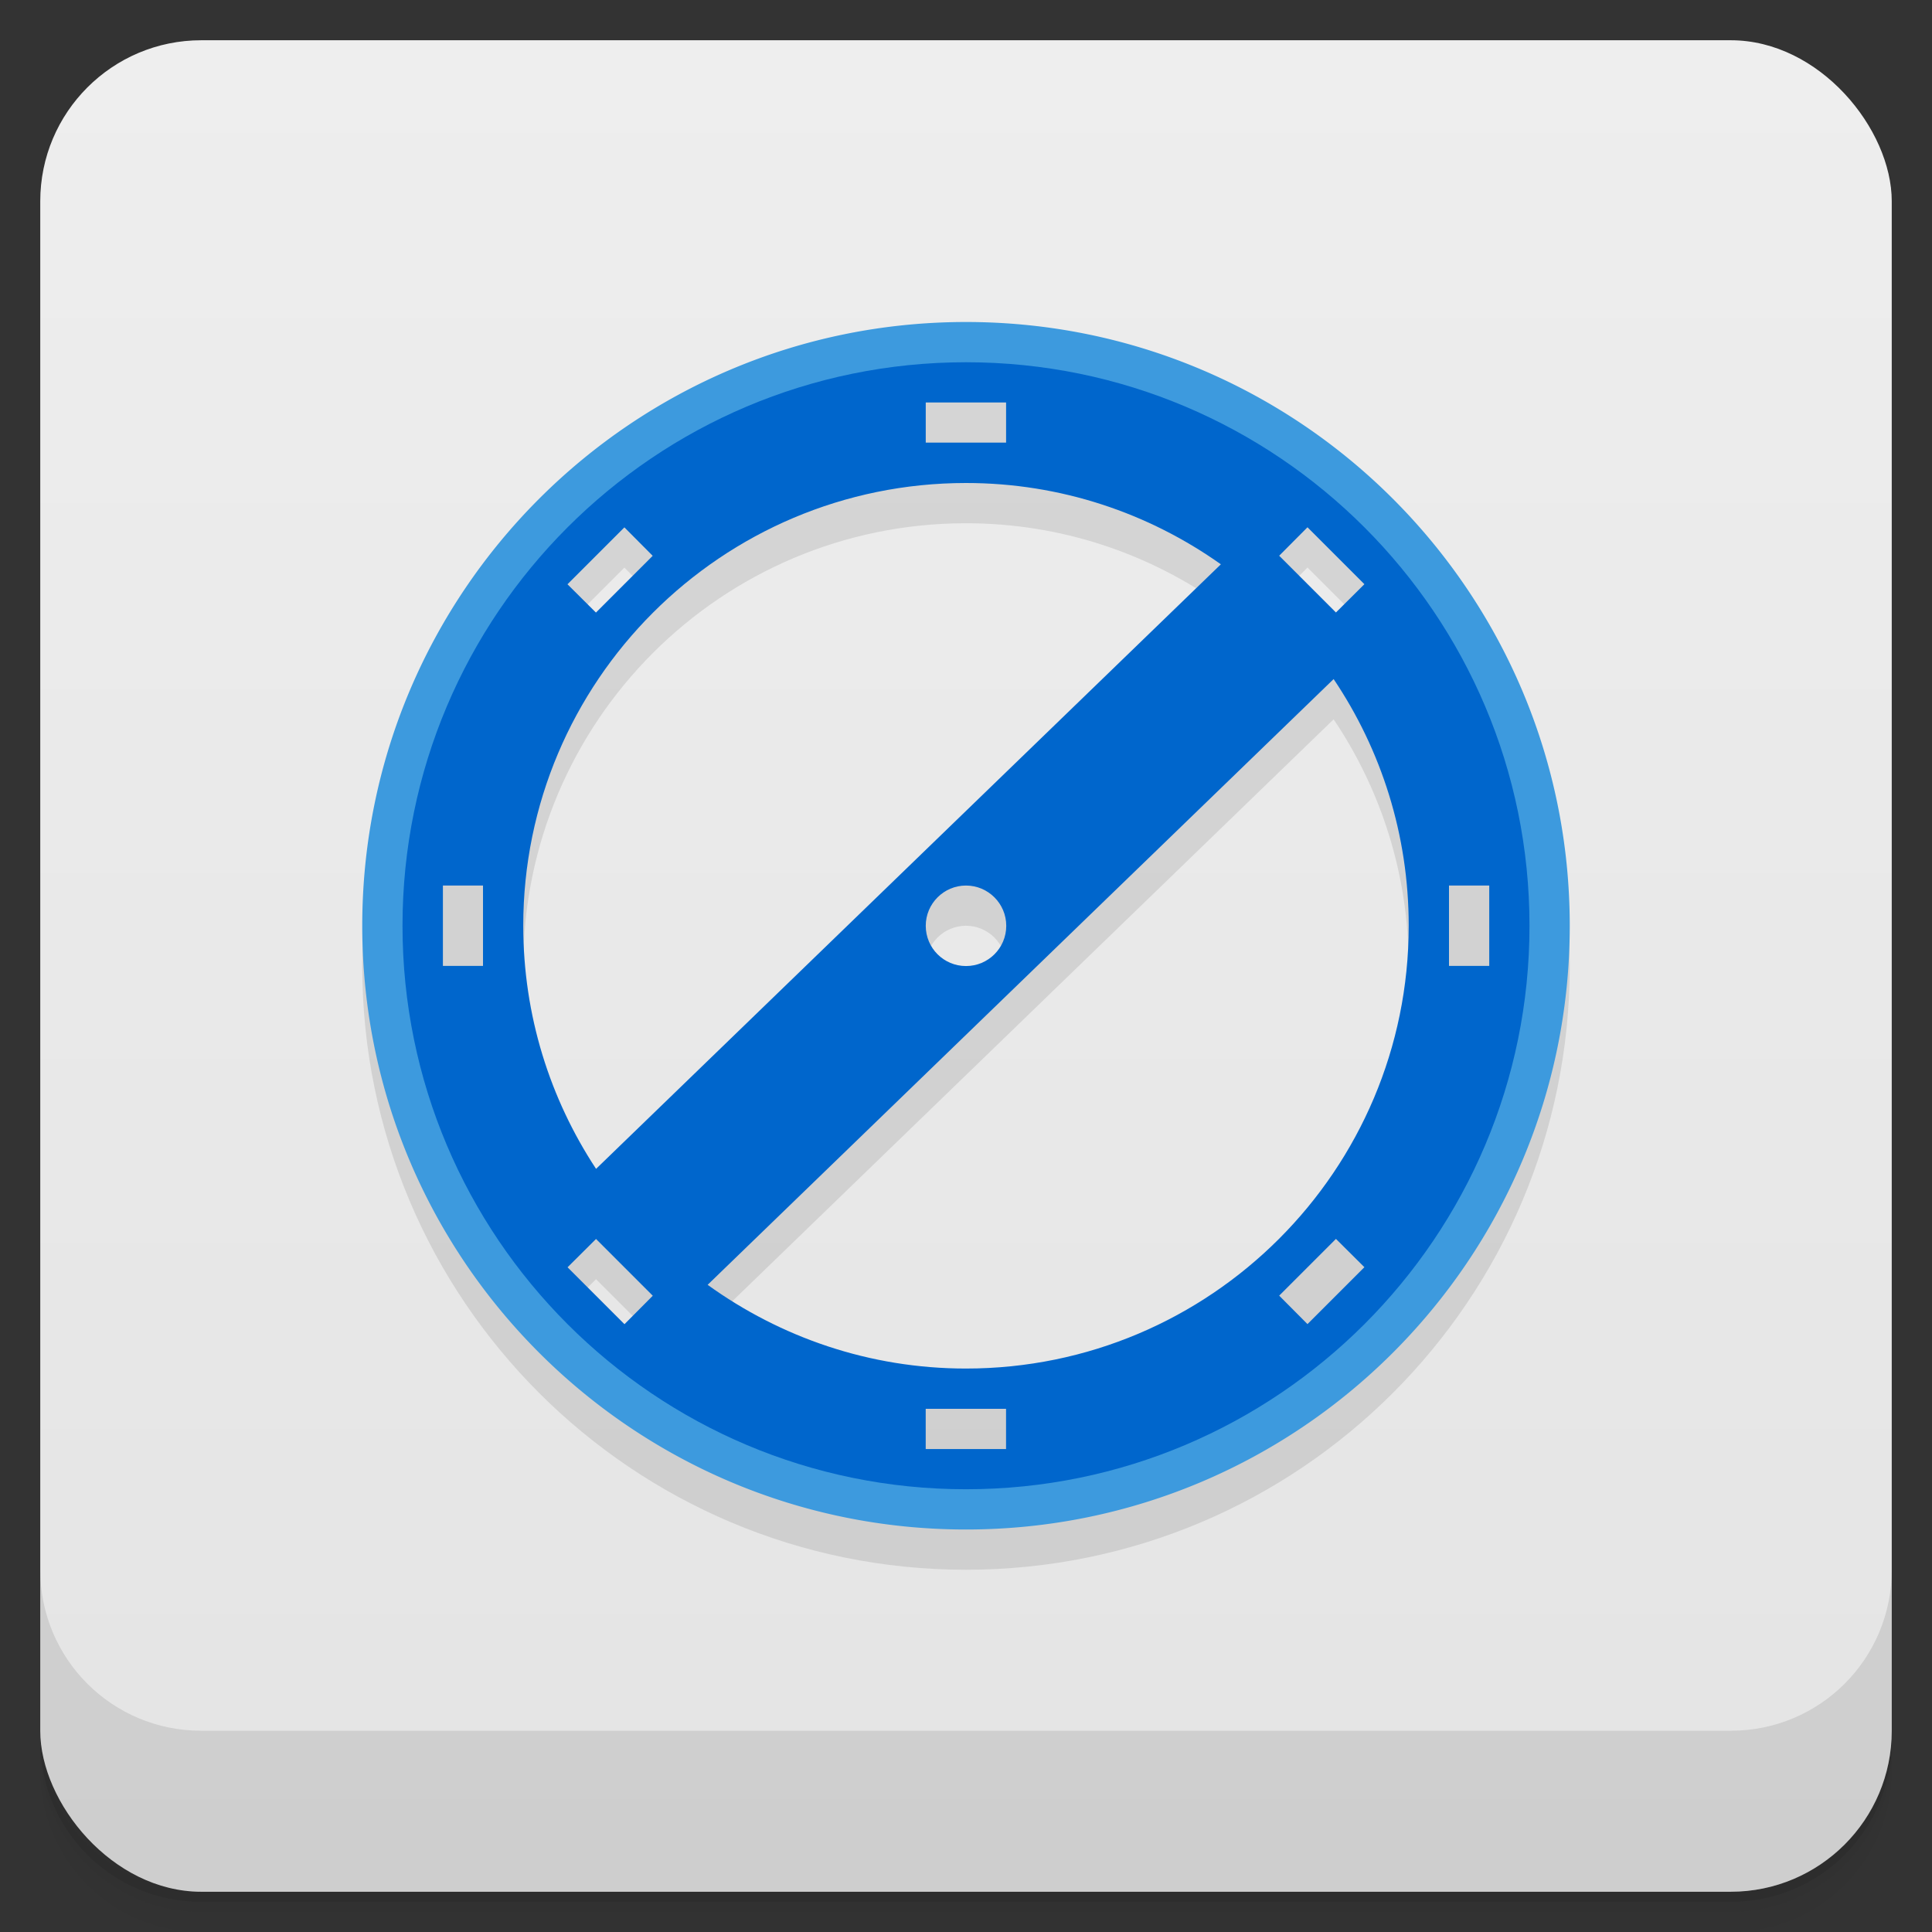 <svg version="1.1" viewBox="0 0 48 48" xmlns="http://www.w3.org/2000/svg">
 <rect x="0" y="0" width="48" height="48" fill="#333333" stroke="none"/>
 <defs>
  <linearGradient id="bg" x2="0" y1="1" y2="47" gradientUnits="userSpaceOnUse">
   <stop style="stop-color:#eee" offset="0"/>
   <stop style="stop-color:#e4e4e4" offset="1"/>
  </linearGradient>
 </defs>
 <path d="m1 43v0.25c0 2.216 1.784 4 4 4h38c2.216 0 4-1.784 4-4v-0.25c0 2.216-1.784 4-4 4h-38c-2.216 0-4-1.784-4-4zm0 0.5v0.5c0 2.216 1.784 4 4 4h38c2.216 0 4-1.784 4-4v-0.5c0 2.216-1.784 4-4 4h-38c-2.216 0-4-1.784-4-4z" style="opacity:.02"/>
 <path d="m1 43.25v0.25c0 2.216 1.784 4 4 4h38c2.216 0 4-1.784 4-4v-0.25c0 2.216-1.784 4-4 4h-38c-2.216 0-4-1.784-4-4z" style="opacity:.05"/>
 <path d="m1 43v0.25c0 2.216 1.784 4 4 4h38c2.216 0 4-1.784 4-4v-0.25c0 2.216-1.784 4-4 4h-38c-2.216 0-4-1.784-4-4z" style="opacity:.1"/>
 <rect x="1" y="1" width="46" height="46" rx="4" style="fill:url(#bg)"/>
 <path d="m24 9c-8.285 0-15 6.715-15 15s6.715 15 15 15 15-6.715 15-15-6.715-15-15-15zm0 4c2.359 0 4.54 0.75 6.332 2.02l-15.523 15.02c-1.141-1.733-1.809-3.806-1.809-6.04 0-6.074 4.926-11 11-11m8.484 1.1 1.414 1.414-0.707 0.703-1.41-1.41zm-16.971 2e-3 0.703 0.707-1.41 1.41-0.707-0.703zm17.621 3.77c1.178 1.751 1.865 3.86 1.865 6.129 0 6.074-4.926 11-11 11-2.398 0-4.61-0.777-6.418-2.08l15.553-15.05m-9.135 5.129c0.551 0 1 0.449 1 1 0 0.555-0.449 1-1 1s-1-0.445-1-1c0-0.551 0.449-1 1-1zm-9.191 8.781 1.41 1.41-0.703 0.707-1.414-1.414z" style="opacity:.1"/>
 <path d="m1 39v4c0 2.216 1.784 4 4 4h38c2.216 0 4-1.784 4-4v-4c0 2.216-1.784 4-4 4h-38c-2.216 0-4-1.784-4-4z" style="opacity:.1"/>
 <path d="m24 8c-8.285 0-15 6.715-15 15s6.715 15 15 15 15-6.715 15-15-6.715-15-15-15zm0.1 1.5a13.5 13.5 0 0 1 13.5 13.5 13.5 13.5 0 0 1-13.5 13.5 13.5 13.5 0 0 1-13.5-13.5 13.5 13.5 0 0 1 13.5-13.5z" style="fill:#3d9ade"/>
 <path d="m24 9c-7.73 0-14 6.27-14 14s6.27 14 14 14 14-6.27 14-14-6.27-14-14-14zm-1 1h1.996v0.996h-1.996zm1 2c2.359 0 4.54 0.75 6.332 2.02l-15.523 15.02c-1.141-1.733-1.809-3.806-1.809-6.04 0-6.074 4.926-11 11-11zm8.484 1.1 1.414 1.414-0.707 0.703-1.41-1.41zm-16.971 2e-3 0.703 0.707-1.41 1.41-0.707-0.703zm17.621 3.77c1.178 1.751 1.865 3.86 1.865 6.129 0 6.074-4.926 11-11 11-2.398 0-4.61-0.777-6.418-2.08l15.553-15.05zm-22.13 5.129h0.996v1.996h-0.996zm12.996 0c0.551 0 1 0.449 1 1 0 0.555-0.449 1-1 1s-1-0.445-1-1c0-0.551 0.449-1 1-1zm12 0h1v1.996h-1zm-2.809 8.779 0.707 0.703-1.414 1.414-0.703-0.707zm-18.383 2e-3 1.41 1.41-0.703 0.707-1.414-1.414zm8.191 4.219h1.996v1h-1.996z" style="fill:#06c"/>
</svg>
